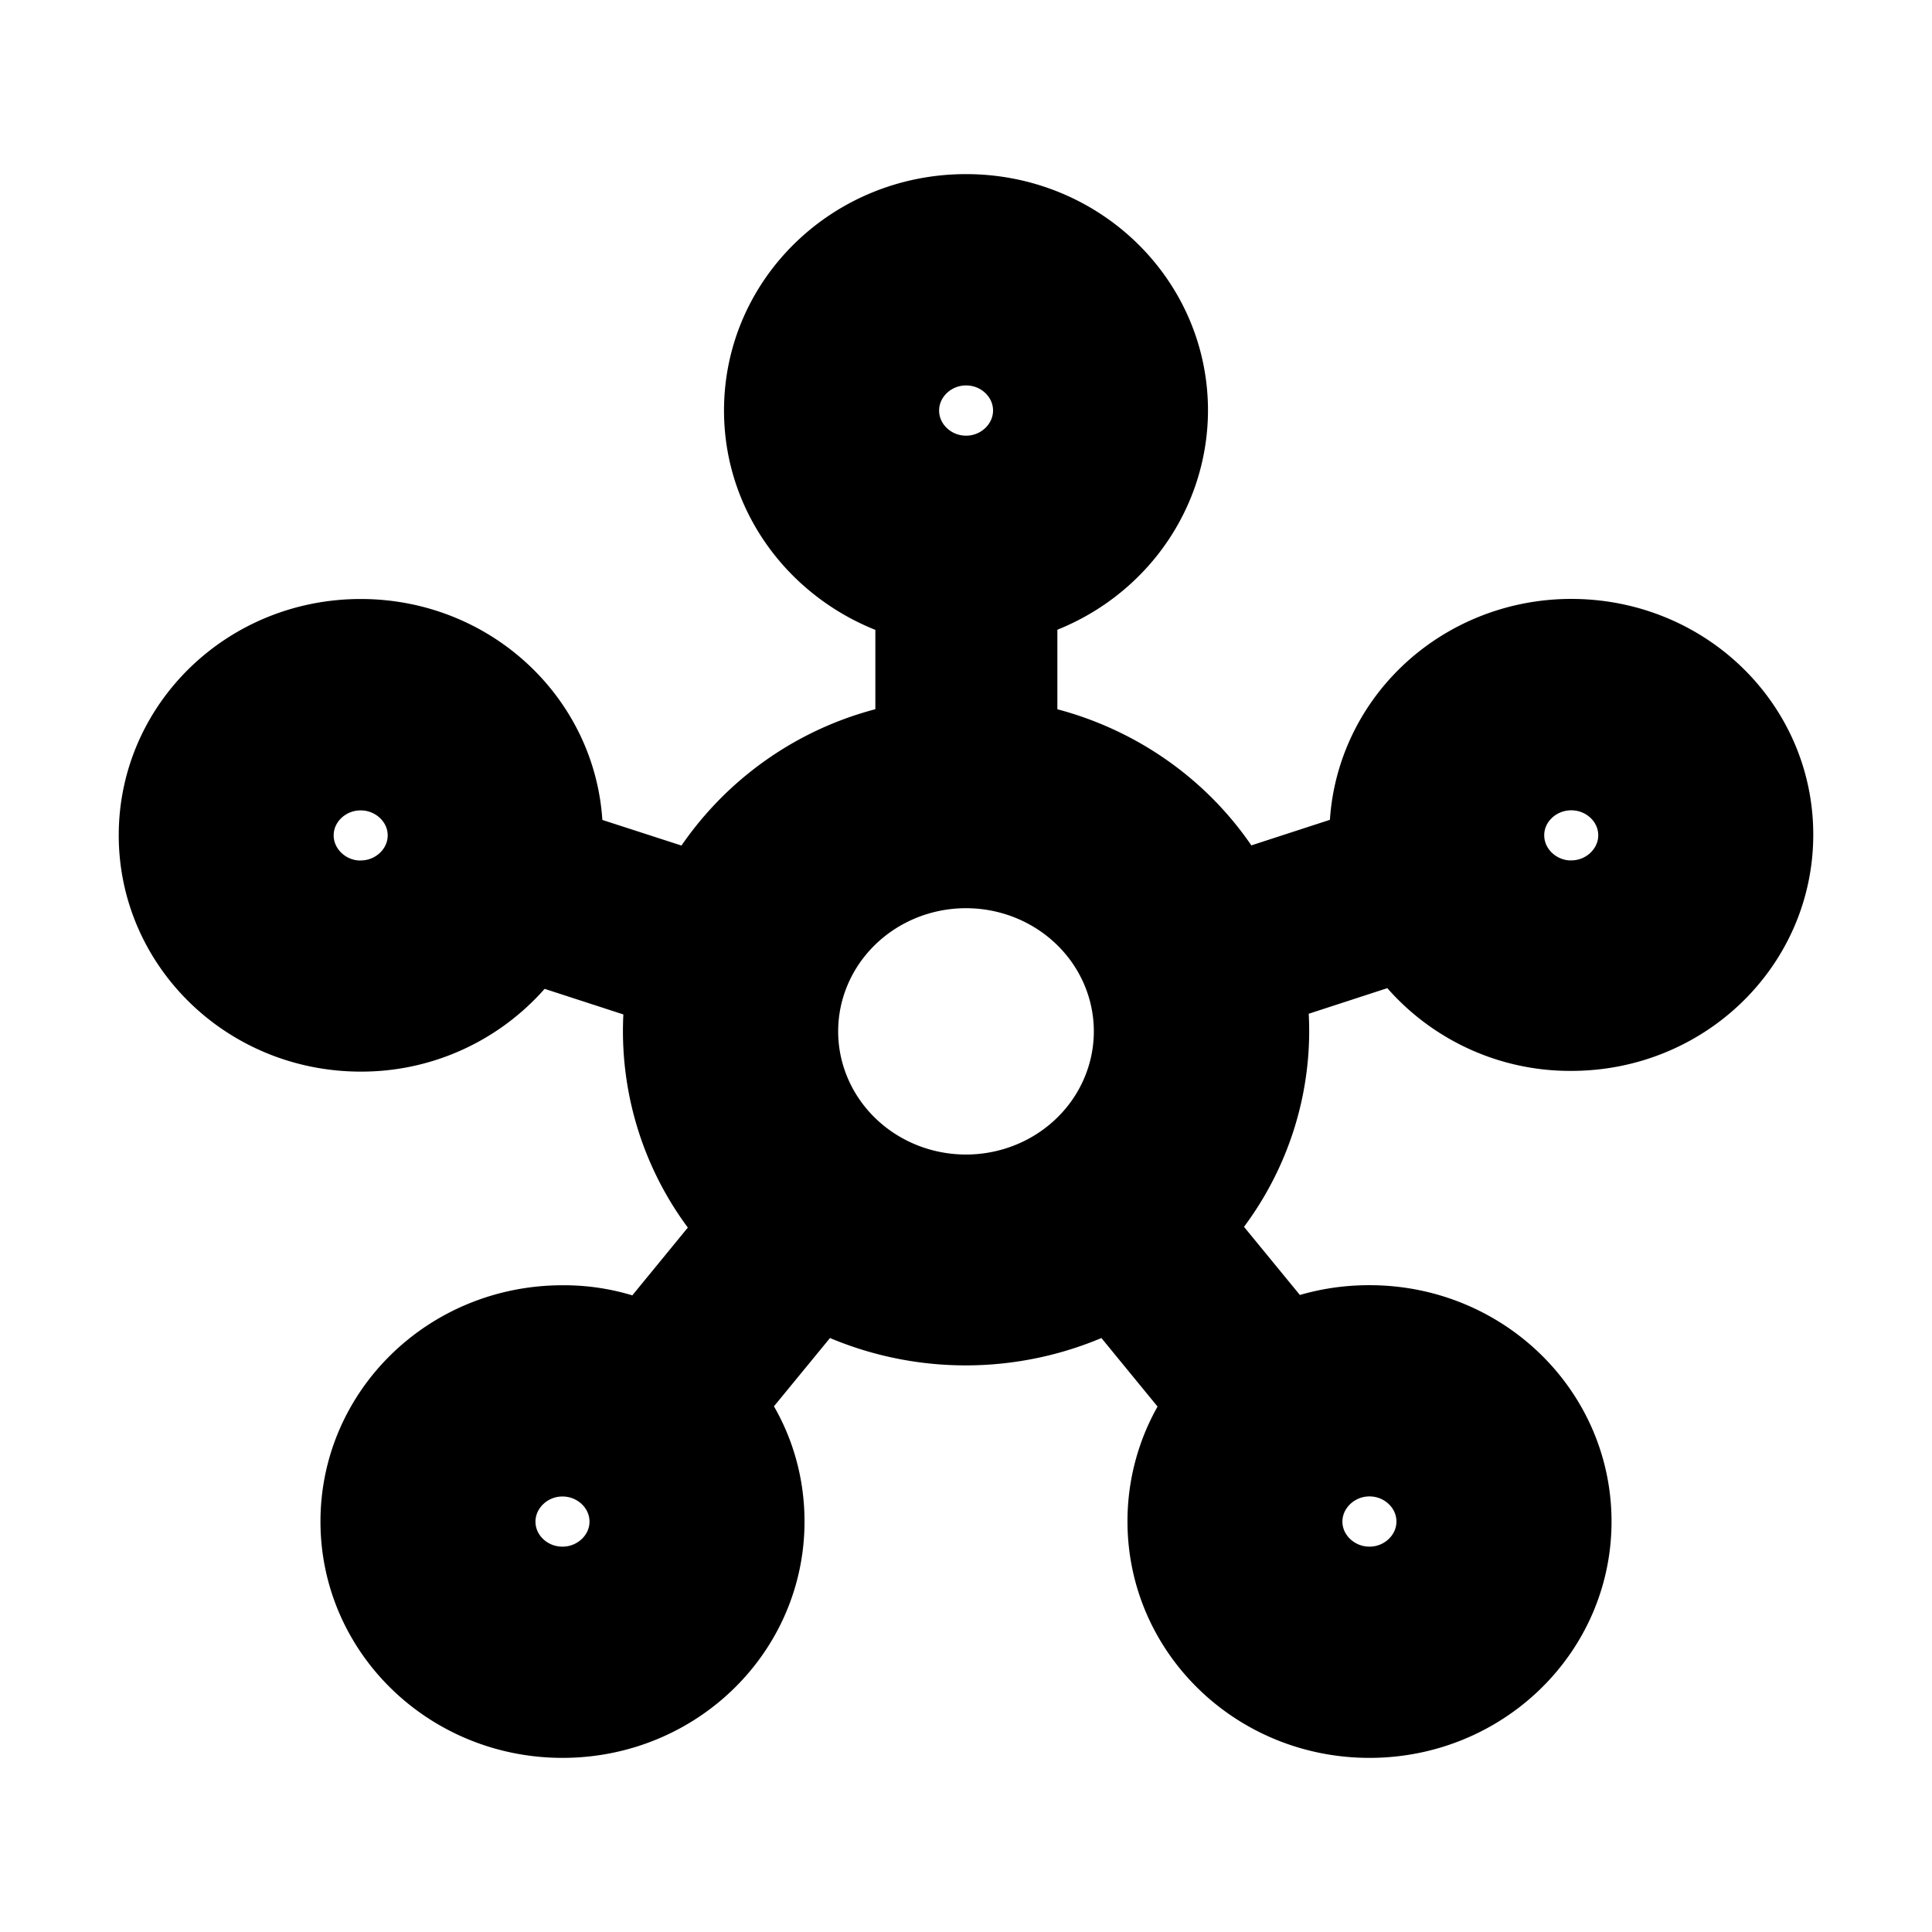 <svg xmlns="http://www.w3.org/2000/svg" viewBox="0 0 24 24">
  <path fill="none" d="M0 0h24v24H0V0z"/>
  <path fill="currentColor" stroke="null" d="M19.519 7.94a2.503 2.432 0 0 0-2.498 2.607l-1.696.552a3.732 3.627 0 0 0-2.69-1.884V7.462a2.52 2.45 0 0 0 1.871-2.363c0-1.348-1.12-2.436-2.506-2.436S9.494 3.751 9.494 5.1c0 1.137.802 2.086 1.88 2.363v1.753a3.728 3.745 0 0 0-2.69 1.884l-1.705-.552c.01-.057.01-.114.01-.171 0-1.348-1.12-2.436-2.508-2.436S1.975 9.03 1.975 10.376s1.12 2.436 2.506 2.436A2.539 2.55 0 0 0 6.587 11.7l1.695.551a3.568 3.584 0 0 0 .91 2.997l-1.177 1.437a2.44 2.45 0 0 0-1.027-.219c-1.388 0-2.507 1.088-2.507 2.435s1.12 2.436 2.507 2.436 2.506-1.088 2.506-2.436c0-.552-.184-1.056-.502-1.461l1.18-1.438a3.869 3.887 0 0 0 3.649 0l1.178 1.438a2.377 2.388 0 0 0-.493 1.46c0 1.349 1.12 2.437 2.506 2.437s2.507-1.088 2.507-2.436-1.12-2.436-2.507-2.436c-.368 0-.71.073-1.027.212l-1.179-1.438a3.751 3.645 0 0 0 .912-2.996l1.695-.552a2.526 2.538 0 0 0 2.106 1.112c1.386 0 2.506-1.087 2.506-2.435s-1.12-2.428-2.506-2.428zM4.48 11.19c-.458 0-.835-.366-.835-.813s.377-.81.835-.81.836.363.836.81-.376.812-.836.812zm2.507 8.523c-.46 0-.835-.364-.835-.81s.375-.813.835-.813.836.365.836.812-.377.811-.836.811zM11.166 5.1c0-.446.375-.812.835-.812s.835.365.835.811-.375.813-.835.813-.835-.365-.835-.812zM12 14.842a2.088 2.03 0 0 1 0-4.06 2.088 2.03 0 0 1 0 4.06zm5.012 3.247c.46 0 .835.365.835.812s-.376.812-.835.812-.836-.365-.836-.811.377-.813.836-.813zm2.507-6.9c-.46 0-.836-.366-.836-.813s.376-.81.836-.81.835.364.835.81-.377.812-.835.812z"/>
</svg>